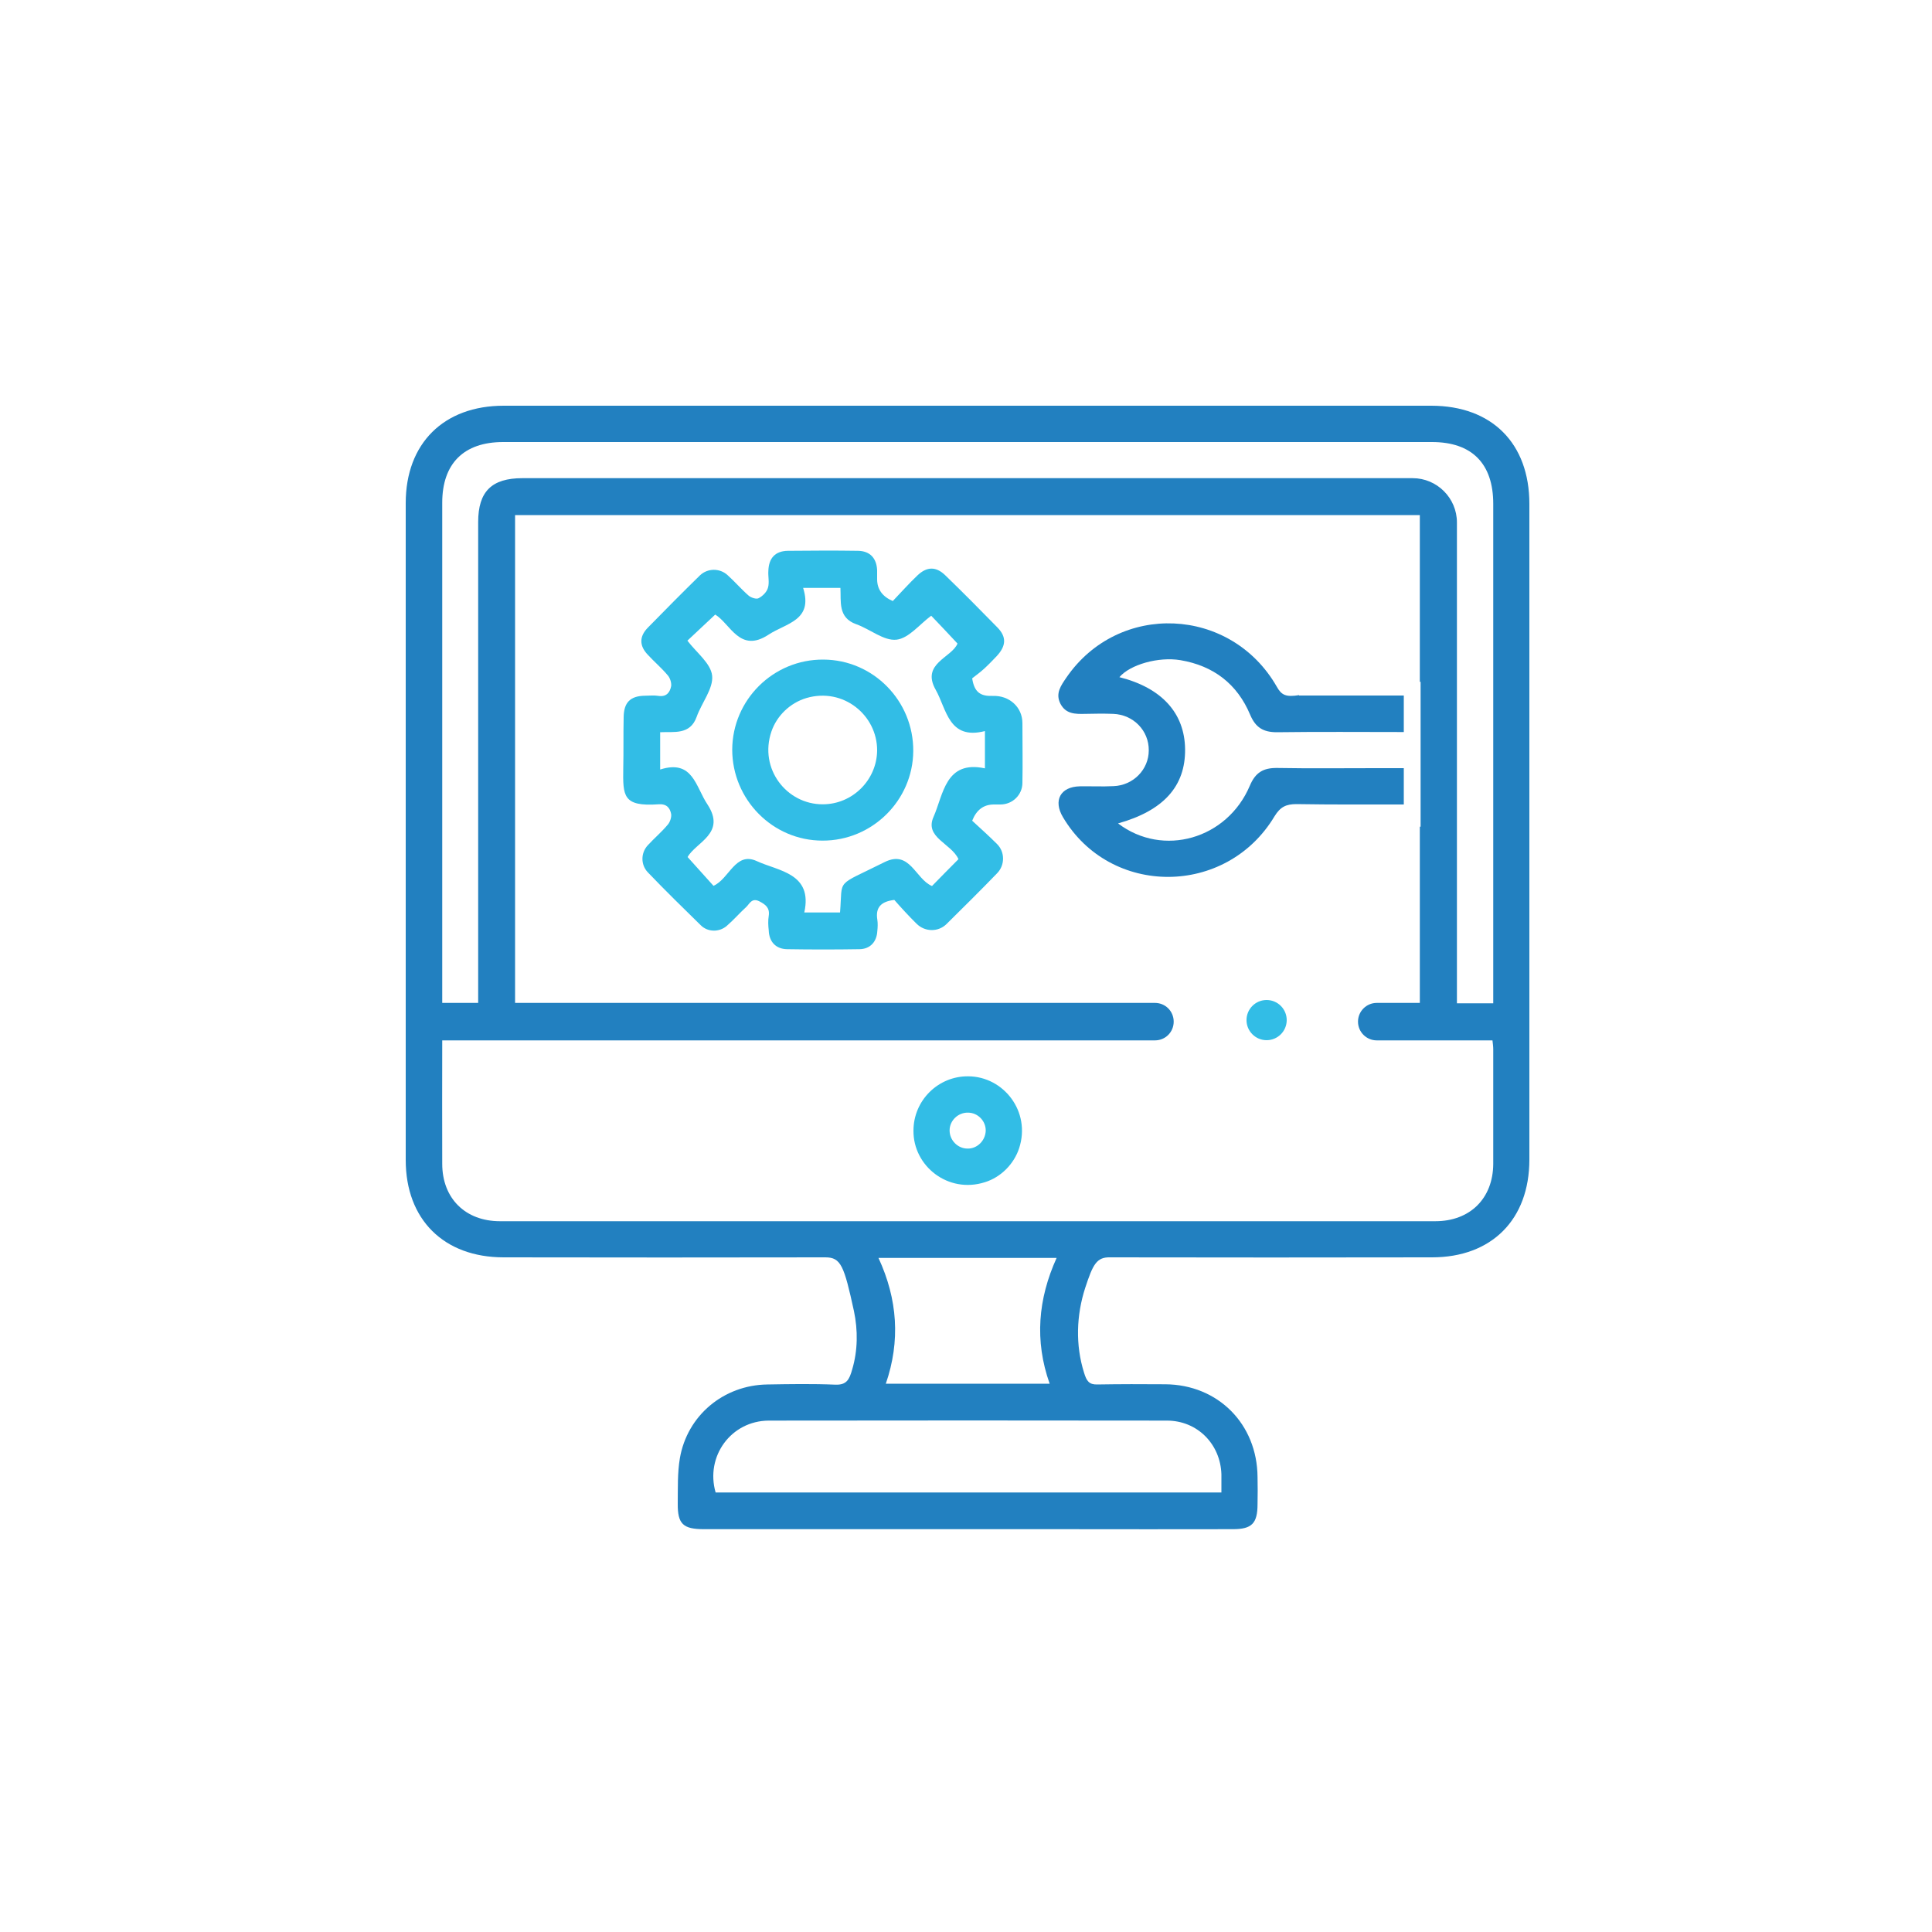 <?xml version="1.0" encoding="UTF-8"?> <svg xmlns="http://www.w3.org/2000/svg" width="100" height="100" viewBox="0 0 100 100" fill="none"><g clip-path="url(#clip0_234_1790)"><path d="M61.1 34.17C62.81 34.46 64.04 35.4 64.71 37C64.99 37.66 65.39 37.9 66.09 37.9C68.28 37.87 70.47 37.89 72.66 37.89V36H67.24V35.98C66.56 36.09 66.33 35.98 66.09 35.55C63.71 31.38 57.89 31.13 55.19 35.08C54.92 35.48 54.61 35.89 54.89 36.43C55.17 36.96 55.65 36.96 56.15 36.95C56.64 36.94 57.13 36.93 57.62 36.95C58.67 36.99 59.47 37.82 59.46 38.84C59.46 39.83 58.66 40.65 57.64 40.69C57.06 40.72 56.47 40.69 55.89 40.7C54.89 40.72 54.5 41.43 55.02 42.3C57.47 46.43 63.47 46.42 65.97 42.25C66.27 41.76 66.57 41.62 67.11 41.62C68.95 41.65 70.79 41.64 72.66 41.64V39.76H71.21C69.5 39.76 67.81 39.78 66.11 39.75C65.39 39.74 64.98 39.98 64.69 40.67C63.52 43.43 60.2 44.39 57.87 42.62C60.22 41.96 61.36 40.7 61.34 38.78C61.32 36.91 60.13 35.6 57.94 35.05C58.49 34.4 59.96 33.98 61.1 34.17ZM61.1 34.17C62.81 34.46 64.04 35.4 64.71 37C64.99 37.66 65.39 37.9 66.09 37.9C68.28 37.87 70.47 37.89 72.66 37.89V36H67.24V35.98C66.56 36.09 66.33 35.98 66.09 35.55C63.71 31.38 57.89 31.13 55.19 35.08C54.92 35.48 54.61 35.89 54.89 36.43C55.17 36.96 55.65 36.96 56.15 36.95C56.64 36.94 57.13 36.93 57.62 36.95C58.67 36.99 59.47 37.82 59.46 38.84C59.46 39.83 58.66 40.65 57.64 40.69C57.06 40.72 56.47 40.69 55.89 40.7C54.89 40.72 54.5 41.43 55.02 42.3C57.47 46.43 63.47 46.42 65.97 42.25C66.27 41.76 66.57 41.62 67.11 41.62C68.95 41.65 70.79 41.64 72.66 41.64V39.76H71.21C69.5 39.76 67.81 39.78 66.11 39.75C65.39 39.74 64.98 39.98 64.69 40.67C63.52 43.43 60.2 44.39 57.87 42.62C60.22 41.96 61.36 40.7 61.34 38.78C61.32 36.91 60.13 35.6 57.94 35.05C58.49 34.4 59.96 33.98 61.1 34.17ZM74.08 21H26.07C22.97 21 21 22.95 21 26.04V60.04C21 63.13 22.98 65.08 26.07 65.08C31.62 65.09 37.17 65.09 42.72 65.08C43.53 65.08 43.69 65.52 44.2 67.86C44.41 68.86 44.4 69.9 44.11 70.88C43.96 71.42 43.81 71.69 43.24 71.67C42.07 71.62 40.89 71.64 39.72 71.66C37.46 71.69 35.57 73.26 35.19 75.48C35.06 76.24 35.09 77.04 35.08 77.82C35.07 78.88 35.35 79.15 36.44 79.15H55.08C57.99 79.15 60.9 79.16 63.81 79.15C64.79 79.15 65.09 78.86 65.09 77.85C65.1 77.39 65.1 76.92 65.09 76.45C65.07 73.7 63.04 71.67 60.32 71.65C59.14 71.64 57.97 71.64 56.79 71.66C56.37 71.67 56.24 71.48 56.11 71.05C55.66 69.62 55.71 68.08 56.17 66.66C56.57 65.44 56.76 65.06 57.47 65.08C63.02 65.09 68.57 65.09 74.12 65.08C77.21 65.08 79.16 63.12 79.16 60.02V26.08C79.16 22.95 77.22 21 74.08 21ZM60.4 73.53C61.97 73.53 63.17 74.74 63.22 76.31V77.25H37.04C36.5 75.38 37.84 73.54 39.79 73.53C46.66 73.52 53.53 73.52 60.4 73.53ZM54.33 71.62H45.85C46.61 69.41 46.46 67.25 45.47 65.11H54.69C53.73 67.23 53.54 69.39 54.33 71.62ZM77.29 60.24C77.28 62.03 76.09 63.21 74.29 63.21H25.88C24.08 63.21 22.89 62.02 22.89 60.24C22.88 58.13 22.89 56.02 22.89 53.85H59.78C60.32 53.85 60.75 53.42 60.75 52.88C60.75 52.34 60.32 51.91 59.78 51.91H26.66V26.66H73.49V35.29H73.53V42.79H73.49V51.91H71.26C70.73 51.91 70.29 52.34 70.29 52.88C70.29 53.42 70.73 53.85 71.26 53.85H77.25C77.27 54.02 77.29 54.17 77.29 54.32V60.24ZM77.29 51.93H75.41V27.04C75.41 25.78 74.38 24.75 73.12 24.75H27.04C25.45 24.75 24.75 25.44 24.75 27.02V51.91H22.89V26.02C22.89 24 24 22.88 26.04 22.88H74.12C76.18 22.88 77.29 23.99 77.29 26.08V51.93ZM72.66 39.76H71.21C69.5 39.76 67.81 39.78 66.11 39.75C65.39 39.74 64.98 39.98 64.69 40.67C63.52 43.43 60.2 44.39 57.87 42.62C60.22 41.96 61.36 40.7 61.34 38.78C61.32 36.91 60.13 35.6 57.94 35.05C58.49 34.4 59.96 33.98 61.1 34.17C62.81 34.46 64.04 35.4 64.71 37C64.99 37.66 65.39 37.9 66.09 37.9C68.28 37.87 70.47 37.89 72.66 37.89V36H67.24V35.98C66.56 36.09 66.33 35.98 66.09 35.55C63.71 31.38 57.89 31.13 55.19 35.08C54.92 35.48 54.61 35.89 54.89 36.43C55.17 36.96 55.65 36.96 56.15 36.95C56.64 36.94 57.13 36.93 57.62 36.95C58.67 36.99 59.47 37.82 59.46 38.84C59.46 39.83 58.66 40.65 57.64 40.69C57.06 40.72 56.47 40.69 55.89 40.7C54.89 40.72 54.5 41.43 55.02 42.3C57.47 46.43 63.47 46.42 65.97 42.25C66.27 41.76 66.57 41.62 67.11 41.62C68.95 41.65 70.79 41.64 72.66 41.64V39.76ZM61.1 34.17C62.81 34.46 64.04 35.4 64.71 37C64.99 37.66 65.39 37.9 66.09 37.9C68.28 37.87 70.47 37.89 72.66 37.89V36H67.24V35.98C66.56 36.09 66.33 35.98 66.09 35.55C63.71 31.38 57.89 31.13 55.19 35.08C54.92 35.48 54.61 35.89 54.89 36.43C55.17 36.96 55.65 36.96 56.15 36.95C56.64 36.94 57.13 36.93 57.62 36.95C58.67 36.99 59.47 37.82 59.46 38.84C59.46 39.83 58.66 40.65 57.64 40.69C57.06 40.72 56.47 40.69 55.89 40.7C54.89 40.72 54.5 41.43 55.02 42.3C57.47 46.43 63.47 46.42 65.97 42.25C66.27 41.76 66.57 41.62 67.11 41.62C68.95 41.65 70.79 41.64 72.66 41.64V39.76H71.21C69.5 39.76 67.81 39.78 66.11 39.75C65.39 39.74 64.98 39.98 64.69 40.67C63.52 43.43 60.2 44.39 57.87 42.62C60.22 41.96 61.36 40.7 61.34 38.78C61.32 36.91 60.13 35.6 57.94 35.05C58.49 34.4 59.96 33.98 61.1 34.17Z" fill="#2280C0"></path><path d="M51.37 36.02C50.77 36.04 50.43 35.85 50.32 35.11C50.47 34.99 50.71 34.82 50.93 34.62C51.16 34.41 51.38 34.18 51.59 33.96C52.08 33.43 52.11 32.97 51.62 32.47C50.73 31.56 49.84 30.66 48.92 29.77C48.44 29.31 47.97 29.32 47.48 29.79C47.04 30.21 46.64 30.66 46.21 31.11C45.67 30.877 45.4 30.5 45.4 29.98V29.51C45.37 28.89 45.03 28.52 44.41 28.51C43.2 28.49 41.99 28.5 40.78 28.51C40.13 28.52 39.79 28.88 39.77 29.55C39.75 29.84 39.83 30.15 39.75 30.42C39.69 30.64 39.48 30.85 39.27 30.96C39.16 31.03 38.88 30.94 38.75 30.83C38.37 30.5 38.04 30.11 37.66 29.77C37.26 29.4 36.63 29.4 36.23 29.78C35.32 30.67 34.42 31.58 33.53 32.49C33.08 32.95 33.09 33.43 33.53 33.89C33.86 34.25 34.24 34.57 34.55 34.94C34.68 35.08 34.76 35.33 34.74 35.51C34.68 35.82 34.51 36.08 34.09 36.02C33.86 35.98 33.62 36.01 33.39 36.01C32.62 36.02 32.29 36.36 32.28 37.12C32.26 38 32.28 38.88 32.26 39.76C32.24 41.2 32.23 41.76 34.09 41.63C34.51 41.6 34.68 41.82 34.74 42.14C34.76 42.31 34.68 42.56 34.55 42.7C34.24 43.07 33.86 43.39 33.53 43.75C33.16 44.15 33.16 44.76 33.53 45.15C34.42 46.08 35.35 46.99 36.27 47.89C36.63 48.25 37.22 48.26 37.61 47.93C37.97 47.62 38.28 47.26 38.64 46.93C38.8 46.77 38.92 46.46 39.3 46.65C39.63 46.82 39.85 46.99 39.79 47.4C39.75 47.64 39.76 47.9 39.79 48.16C39.81 48.75 40.16 49.12 40.74 49.13C41.99 49.15 43.24 49.15 44.49 49.13C45.04 49.12 45.38 48.75 45.41 48.19C45.43 47.99 45.44 47.79 45.41 47.6C45.31 46.98 45.59 46.66 46.29 46.58C46.45 46.76 46.64 46.98 46.84 47.19C47.04 47.41 47.24 47.61 47.45 47.82C47.88 48.24 48.56 48.25 48.99 47.83C49.87 46.96 50.75 46.09 51.61 45.2C52.02 44.78 52.02 44.1 51.61 43.69C51.18 43.26 50.73 42.86 50.32 42.48C50.54 41.92 50.913 41.64 51.44 41.64H51.78C52.41 41.64 52.92 41.14 52.92 40.52C52.94 39.5 52.92 38.46 52.92 37.43C52.92 36.59 52.23 35.99 51.39 36.02H51.37ZM50.98 39.77C48.93 39.33 48.83 41.13 48.32 42.28C47.84 43.35 49.24 43.65 49.61 44.47C49.15 44.93 48.69 45.4 48.24 45.86C47.38 45.5 47.1 43.97 45.79 44.62C43.19 45.92 43.63 45.42 43.48 47.23H41.63C42.08 45.19 40.29 45.09 39.17 44.57C38.06 44.06 37.75 45.49 36.93 45.85C36.52 45.39 36.08 44.9 35.59 44.36C36.02 43.59 37.6 43.14 36.62 41.64C36 40.72 35.87 39.29 34.17 39.83V37.9C34.87 37.86 35.72 38.06 36.06 37.1C36.32 36.37 36.93 35.64 36.86 34.97C36.79 34.33 36.04 33.77 35.58 33.16C36.02 32.75 36.5 32.3 37.02 31.81C37.81 32.29 38.29 33.83 39.78 32.85C40.69 32.25 42.1 32.12 41.57 30.43H43.5C43.54 31.13 43.36 31.97 44.32 32.31C45.03 32.56 45.74 33.18 46.4 33.11C47.04 33.04 47.61 32.3 48.2 31.87C48.61 32.29 49.06 32.78 49.56 33.31C49.27 34.04 47.66 34.34 48.43 35.7C49 36.71 49.1 38.32 50.98 37.84V39.77Z" fill="#32BDE6"></path><path d="M50.121 55.71C48.561 55.69 47.281 56.96 47.281 58.52C47.261 60.35 49.071 61.8 50.981 61.19C51.811 60.93 52.481 60.25 52.751 59.43C53.371 57.53 51.941 55.72 50.121 55.71ZM50.081 59.45C49.571 59.45 49.151 59.02 49.151 58.51C49.151 58 49.591 57.58 50.101 57.59C50.611 57.59 51.031 58.02 51.021 58.53C51.001 59.04 50.581 59.46 50.081 59.45Z" fill="#32BDE6"></path><path d="M42.62 34.14C40.03 34.12 37.91 36.22 37.9 38.8C37.9 41.38 39.99 43.51 42.57 43.51C45.14 43.52 47.25 41.43 47.27 38.88C47.29 36.28 45.2 34.15 42.62 34.14ZM42.59 41.63C40.72 41.64 39.27 39.79 39.93 37.86C40.21 37.04 40.9 36.38 41.74 36.13C43.65 35.57 45.41 37.02 45.4 38.85C45.38 40.38 44.12 41.63 42.59 41.63Z" fill="#32BDE6"></path><path d="M65.559 53.84C66.134 53.84 66.6 53.374 66.6 52.8C66.6 52.226 66.134 51.76 65.559 51.76C64.985 51.76 64.519 52.226 64.519 52.8C64.519 53.374 64.985 53.84 65.559 53.84Z" fill="#32BDE6"></path></g><defs><clipPath id="clip0_234_1790"><rect width="58.16" height="58.15" fill="white" transform="translate(21 21)"></rect></clipPath></defs></svg> 